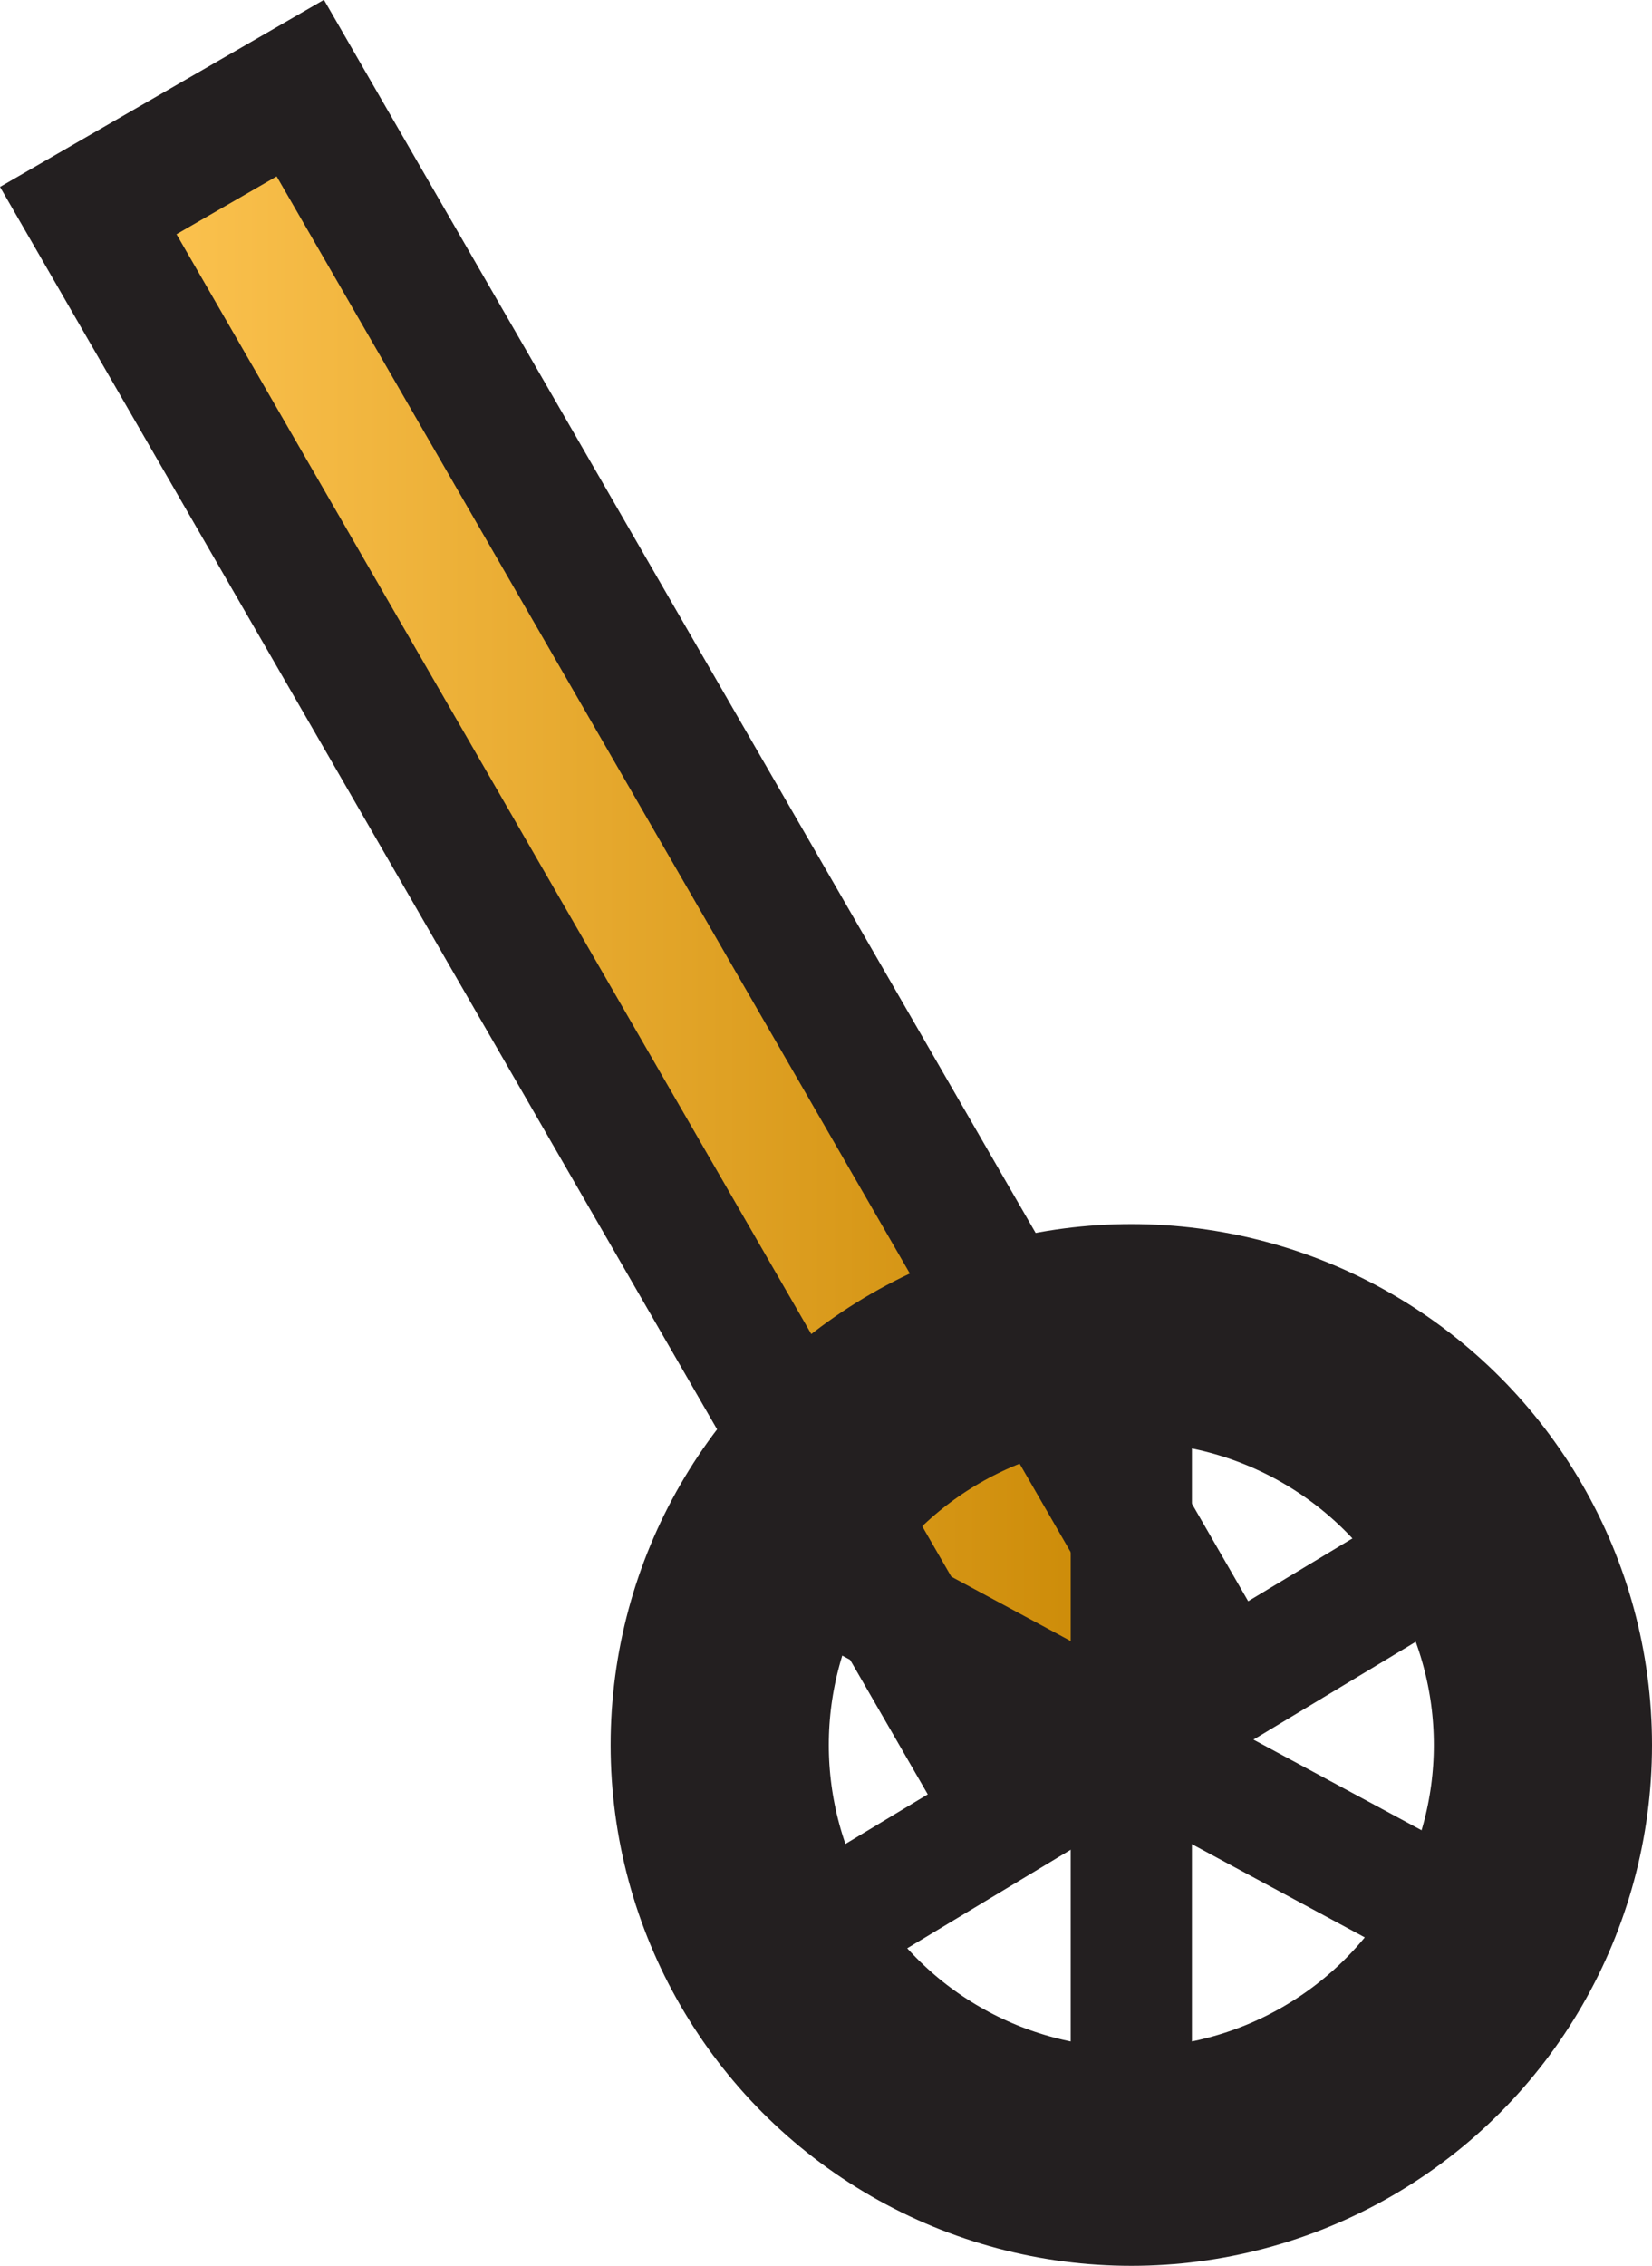 <svg xmlns="http://www.w3.org/2000/svg" xmlns:xlink="http://www.w3.org/1999/xlink" viewBox="0 0 68.15 93.44"><defs><style>.cls-1,.cls-2,.cls-3{stroke:#231f20;stroke-miterlimit:10;}.cls-1{stroke-width:5.33px;fill:url(#Gold_Gradient);}.cls-2,.cls-3{fill:none;}.cls-2{stroke-width:9px;}.cls-3{stroke-width:5px;}</style><linearGradient id="Gold_Gradient" x1="3.64" y1="38.44" x2="49.66" y2="38.44" gradientTransform="translate(22.79 -8.17) rotate(30)" gradientUnits="userSpaceOnUse"><stop offset="0" stop-color="#ffc654"/><stop offset="1" stop-color="#c78500"/></linearGradient></defs><g id="Layer_2" data-name="Layer 2"><g id="Layer_1-2" data-name="Layer 1"><rect class="cls-1" x="21.6" y="1.17" width="10.1" height="74.55" transform="translate(-15.65 18.47) rotate(-30)"/><circle class="cls-2" cx="46.67" cy="71.96" r="16.98"/><line class="cls-3" x1="46.67" y1="54.98" x2="46.67" y2="88.62"/><line class="cls-3" x1="30.86" y1="63.34" x2="60.52" y2="79.33"/><line class="cls-3" x1="61.27" y1="63.06" x2="32.24" y2="80.55"/></g></g></svg>